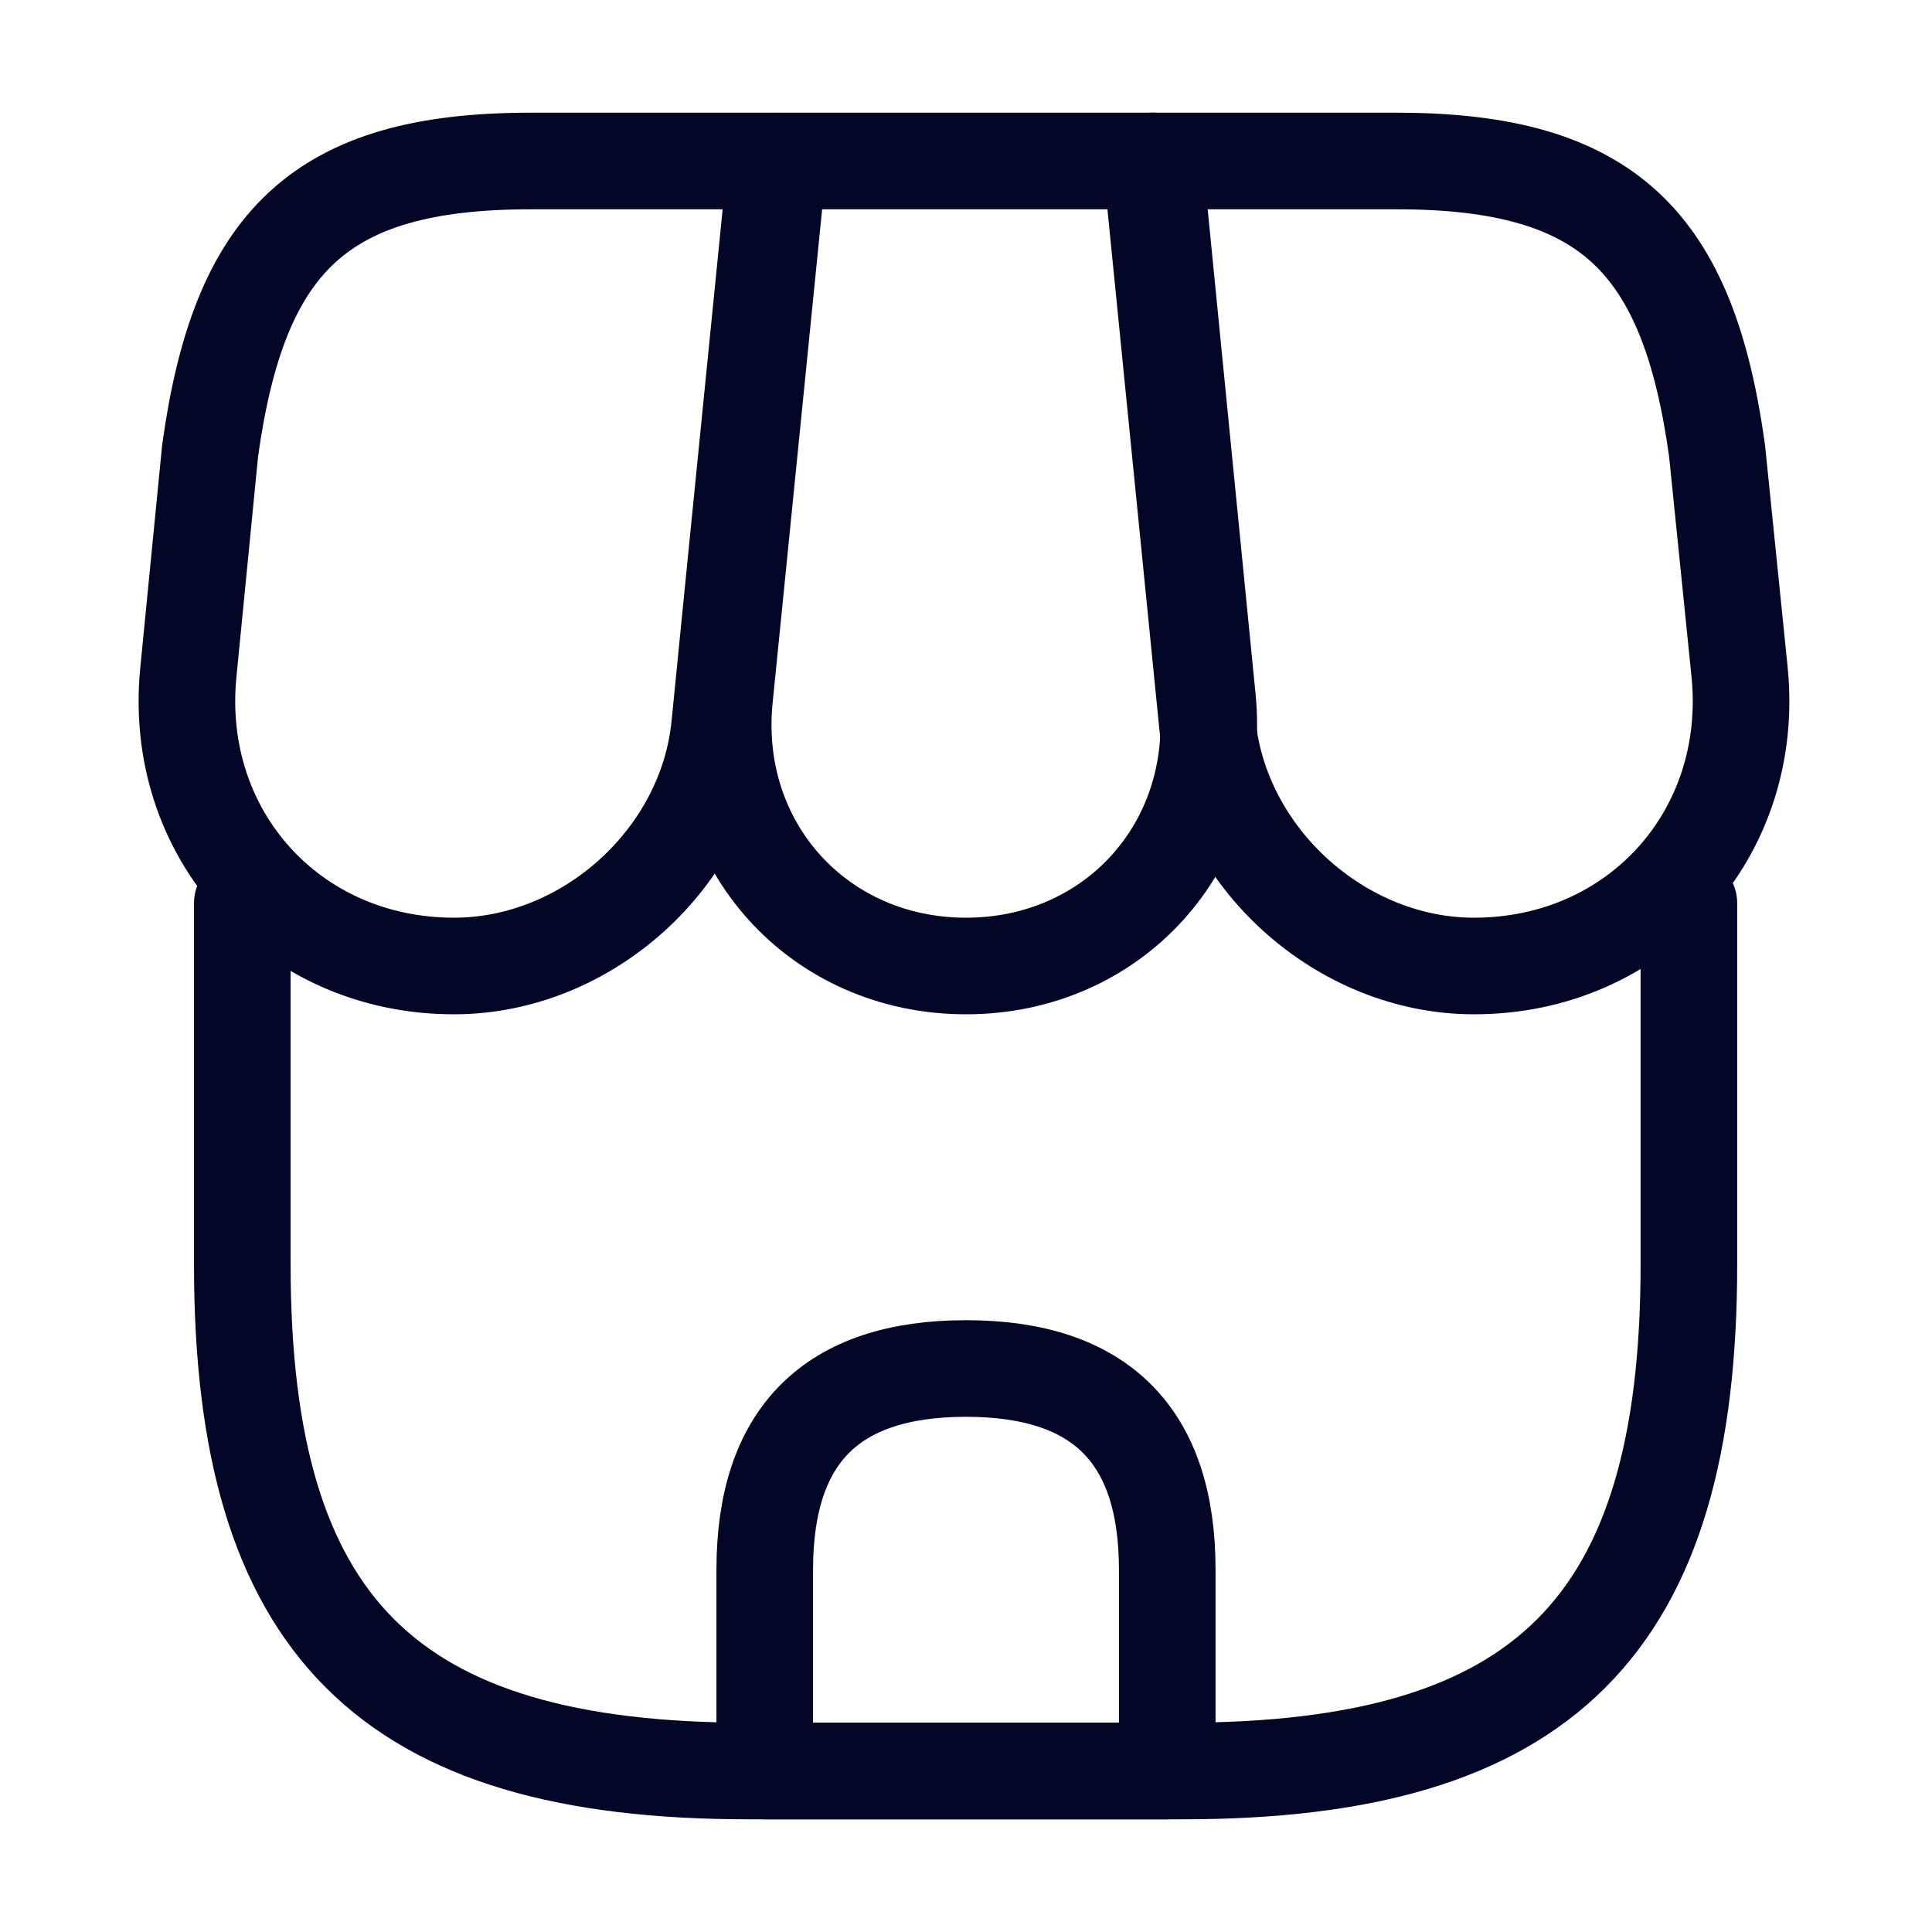 <svg width="60" height="60" viewBox="0 0 60 60" fill="none" xmlns="http://www.w3.org/2000/svg">
<path d="M7.525 28.05V39.275C7.525 50.5 12.025 55 23.25 55H36.725C47.95 55 52.45 50.5 52.45 39.275V28.05" stroke="#040627" stroke-width="3" stroke-linecap="round" stroke-linejoin="round"/>
<path d="M30 30C34.575 30 37.95 26.275 37.5 21.7L35.85 5H24.175L22.5 21.7C22.05 26.275 25.425 30 30 30Z" stroke="#040627" stroke-width="3" stroke-linecap="round" stroke-linejoin="round"/>
<path d="M45.775 30C50.825 30 54.525 25.9 54.025 20.875L53.325 14C52.425 7.5 49.925 5 43.375 5H35.75L37.5 22.525C37.925 26.65 41.65 30 45.775 30Z" stroke="#040627" stroke-width="3" stroke-linecap="round" stroke-linejoin="round"/>
<path d="M14.1 30C18.225 30 21.95 26.65 22.35 22.525L22.9 17L24.1 5H16.475C9.925 5 7.425 7.5 6.525 14L5.85 20.875C5.35 25.9 9.05 30 14.1 30Z" stroke="#040627" stroke-width="3" stroke-linecap="round" stroke-linejoin="round"/>
<path d="M30 42.5C25.825 42.5 23.75 44.575 23.75 48.75V55H36.25V48.75C36.25 44.575 34.175 42.5 30 42.5Z" stroke="#040627" stroke-width="3" stroke-linecap="round" stroke-linejoin="round"/>
</svg>
